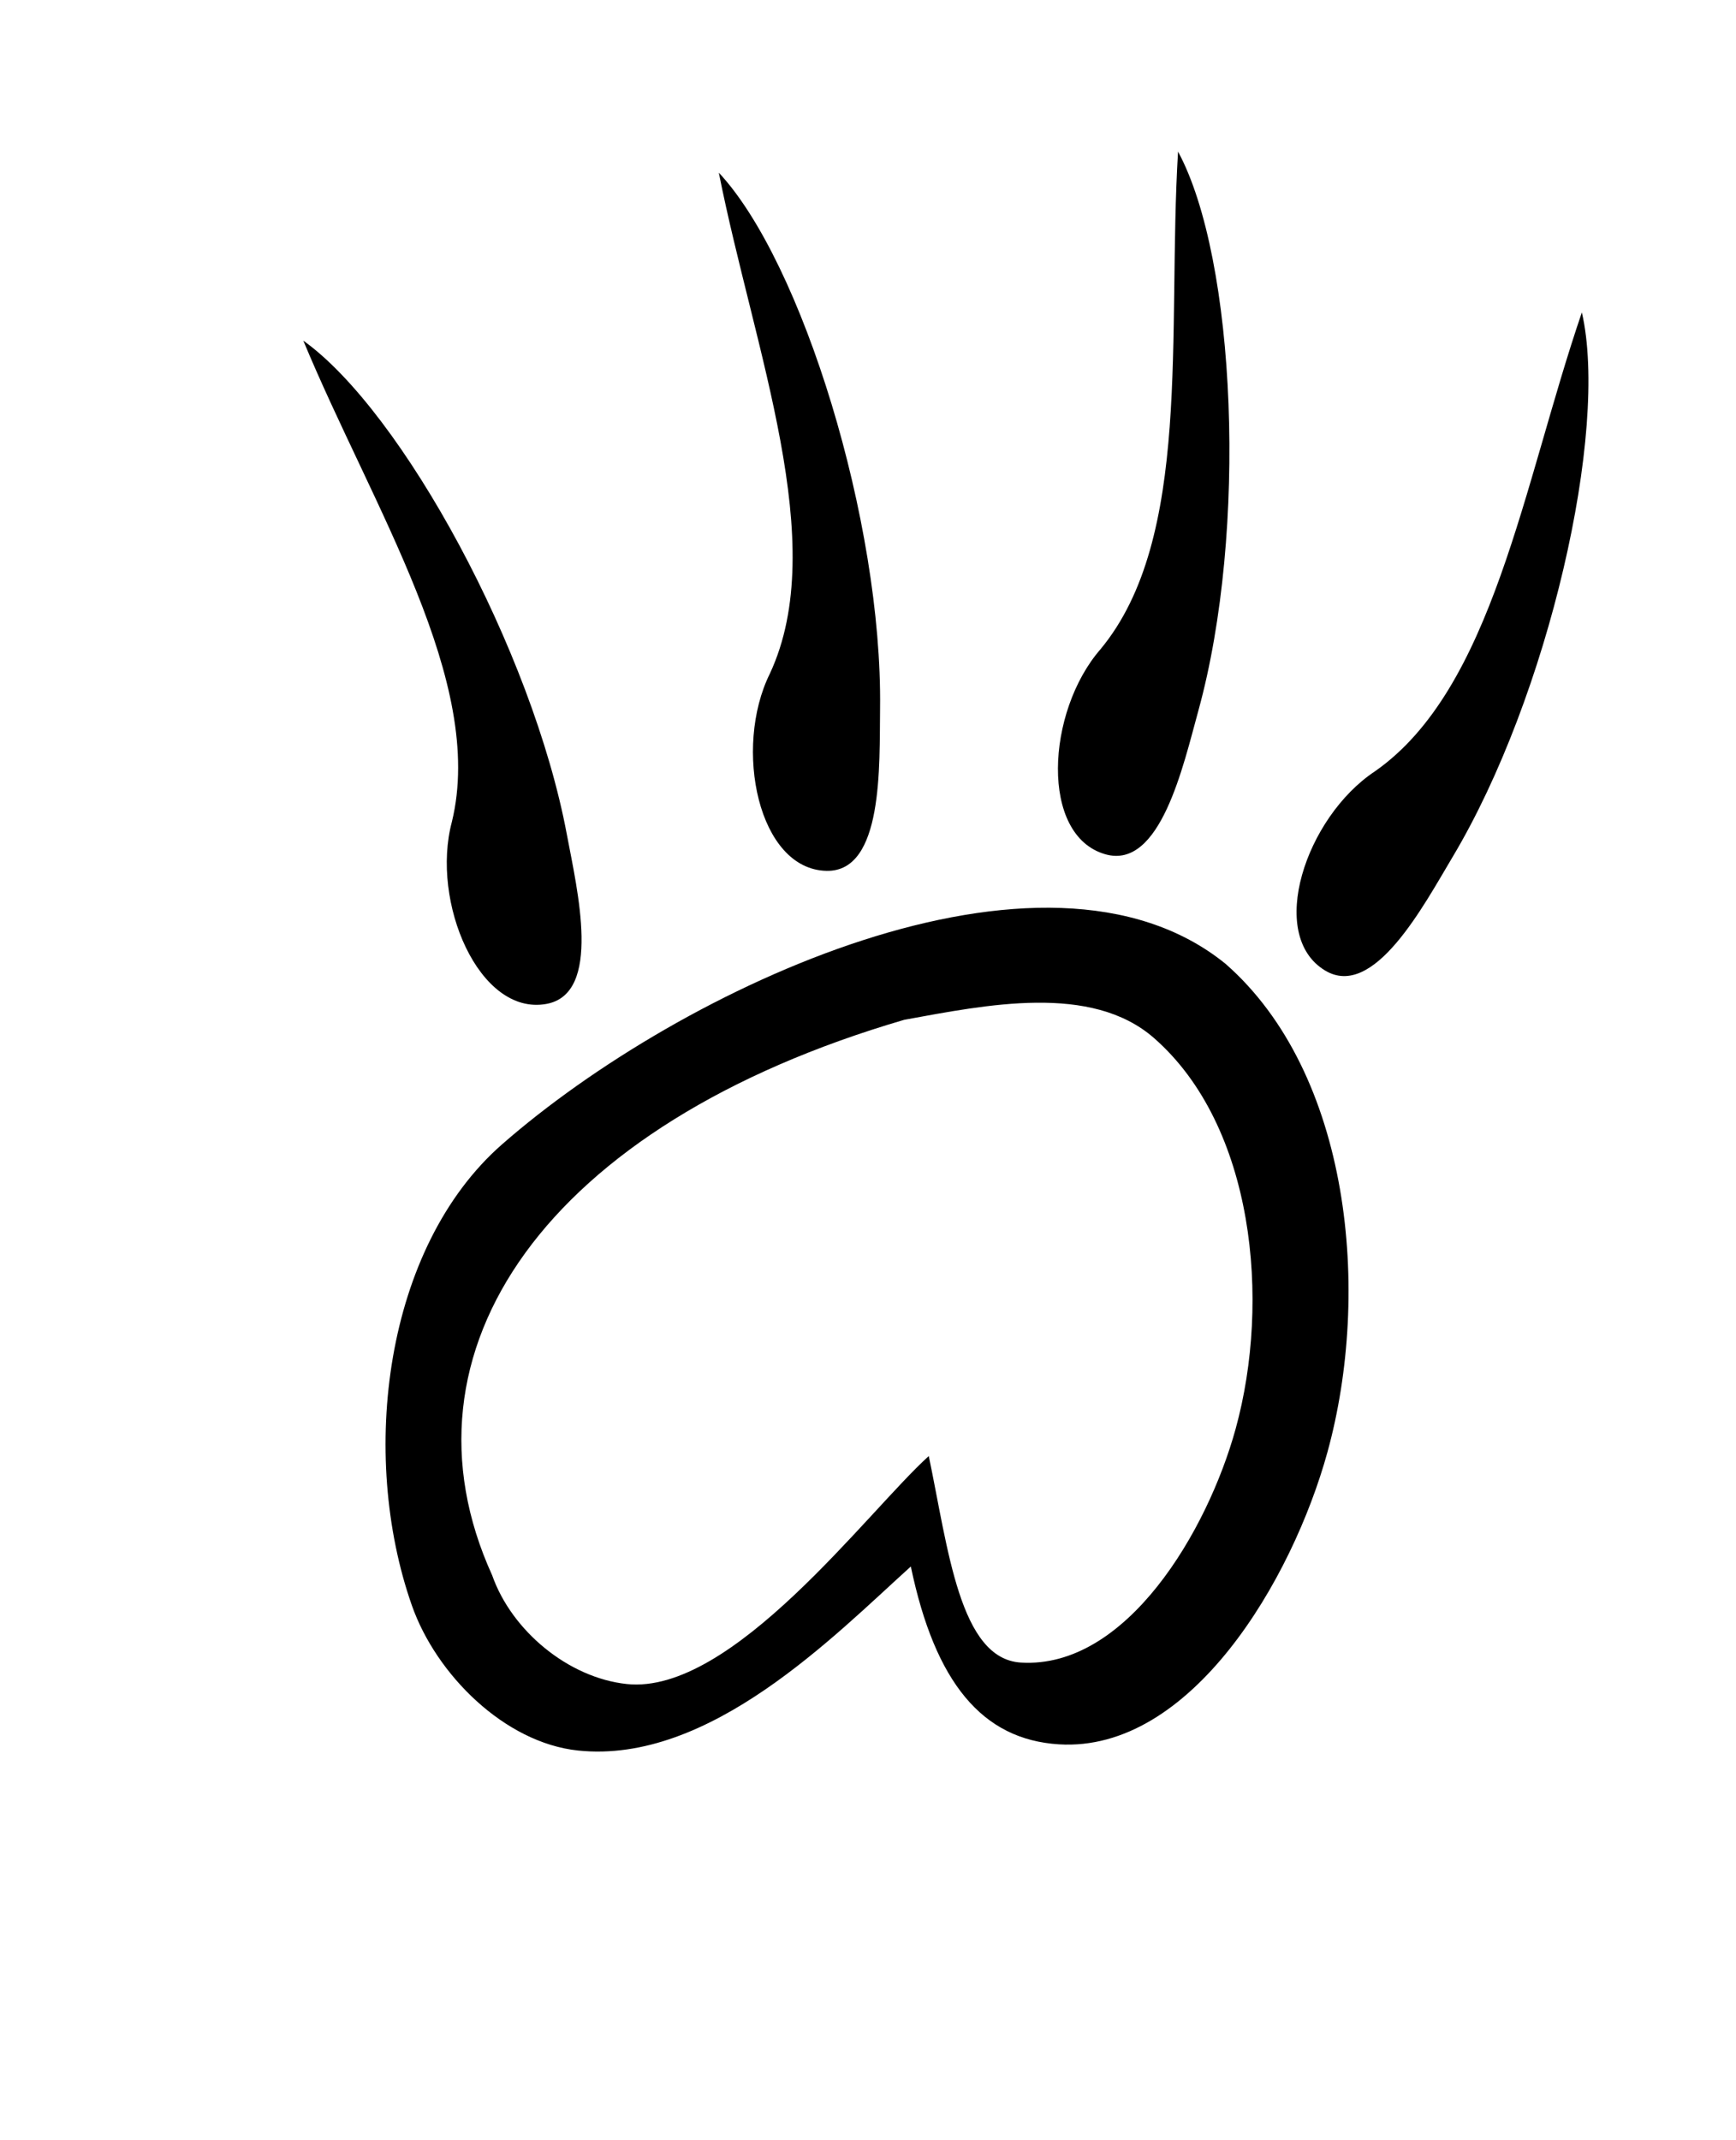 <?xml version="1.0" encoding="UTF-8" standalone="no"?>
<!-- Created with Inkscape (http://www.inkscape.org/) -->

<svg
   xmlns:dc="http://purl.org/dc/elements/1.1/"
   xmlns:cc="http://creativecommons.org/ns#"
   xmlns:rdf="http://www.w3.org/1999/02/22-rdf-syntax-ns#"
   xmlns:svg="http://www.w3.org/2000/svg"
   xmlns="http://www.w3.org/2000/svg"
   xmlns:sodipodi="http://sodipodi.sourceforge.net/DTD/sodipodi-0.dtd"
   xmlns:inkscape="http://www.inkscape.org/namespaces/inkscape"
   width="324.562mm"
   height="400mm"
   viewBox="0 0 324.562 400"
   version="1.1"
   id="svg8"
   inkscape:version="0.92.5 (2060ec1f9f, 2020-04-08)"
   sodipodi:docname="letter-H.svg">
  <defs
     id="defs2" />
  <sodipodi:namedview
     id="base"
     pagecolor="#ffffff"
     bordercolor="#666666"
     borderopacity="1.0"
     inkscape:pageopacity="0.0"
     inkscape:pageshadow="2"
     inkscape:zoom="0.49497475"
     inkscape:cx="171.4272"
     inkscape:cy="341.91322"
     inkscape:document-units="mm"
     inkscape:current-layer="layer1"
     showgrid="false"
     inkscape:window-width="1920"
     inkscape:window-height="1136"
     inkscape:window-x="0"
     inkscape:window-y="27"
     inkscape:window-maximized="0"
     fit-margin-top="50"
     fit-margin-left="50"
     fit-margin-right="50"
     fit-margin-bottom="50" />
  <g
     inkscape:label="Layer 1"
     inkscape:groupmode="layer"
     id="layer1"
     transform="translate(65.394,102.444)">
    <path
       id="path4599"
       style="opacity:1;vector-effect:none;fill:#000000;fill-opacity:1;stroke:none;stroke-width:0.192;stroke-linecap:butt;stroke-linejoin:miter;stroke-miterlimit:4;stroke-dasharray:none;stroke-dashoffset:0;stroke-opacity:1"
       d="m 108.249,169.709 c 3.637,17.414 5.777,37.89 17.205,38.599 19.742,1.224 34.912,-24.61 40.165,-43.68 6.606,-23.979 3.461,-56.659 -15.254,-73.041 C 138.62,81.307 119.019,85.377 103.661,88.168 36.508,107.821 7.553,150.119 26.618,191.988 c 3.638,10.373 14.24,19.173 25.171,20.332 19.717,2.091 45.022,-32.291 56.459,-42.61 z m -3.356,20.644 C 90.597,203.252 67.286,227.359 42.639,224.746 28.975,223.297 16.152,210.582 11.604,197.615 1.712,169.417 6.458,130.72 28.481,111.437 61.855,82.216 129.83,50.22 163.714,77.691 c 23.394,20.477 27.325,61.327 19.068,91.301 -6.567,23.837 -25.529,56.129 -50.207,54.599 -14.285,-0.886 -23.136,-11.471 -27.682,-33.238 z"
       inkscape:connector-curvature="0"
       sodipodi:nodetypes="cssscccccssscssc" />
    <path
       style="opacity:1;vector-effect:none;fill:#000000;fill-opacity:1;stroke:none;stroke-width:0.298;stroke-linecap:butt;stroke-linejoin:miter;stroke-miterlimit:4;stroke-dasharray:none;stroke-dashoffset:0;stroke-opacity:1"
       d="m 154.852,-74.108 c 10.84,20.022 13.058,70.904 3.796,104.51 -2.83,10.27 -7.105,29.727 -17.358,26.836 -12.303,-3.47 -11.099,-26.637 -0.933,-38.336 17.198,-20.712 12.453,-59.132 14.495,-93.01 z"
       id="path4608"
       inkscape:connector-curvature="0"
       sodipodi:nodetypes="caacc" />
    <path
       sodipodi:nodetypes="caacc"
       inkscape:connector-curvature="0"
       id="path4616"
       d="m 230.35,-44.054 c 5.122,22.184 -6.277,71.822 -24.146,101.754 -5.461,9.147 -14.758,26.766 -23.872,21.25 -10.936,-6.618 -3.612,-28.63 9.3,-37.203 22.088,-15.39 27.736,-53.688 38.718,-85.801 z"
       style="opacity:1;vector-effect:none;fill:#000000;fill-opacity:1;stroke:none;stroke-width:0.298;stroke-linecap:butt;stroke-linejoin:miter;stroke-miterlimit:4;stroke-dasharray:none;stroke-dashoffset:0;stroke-opacity:1" />
    <path
       sodipodi:nodetypes="caacc"
       inkscape:connector-curvature="0"
       id="path4618"
       d="m 68.995,-70.17 c 15.558,16.623 30.593,65.283 30.147,100.14 -0.136,10.653 0.658,30.558 -9.994,30.357 C 76.367,60.087 71.663,37.37 78.533,23.478 89.923,-0.916 75.601,-36.88 68.995,-70.17 Z"
       style="opacity:1;vector-effect:none;fill:#000000;fill-opacity:1;stroke:none;stroke-width:0.298;stroke-linecap:butt;stroke-linejoin:miter;stroke-miterlimit:4;stroke-dasharray:none;stroke-dashoffset:0;stroke-opacity:1" />
    <path
       style="opacity:1;vector-effect:none;fill:#000000;fill-opacity:1;stroke:none;stroke-width:0.298;stroke-linecap:butt;stroke-linejoin:miter;stroke-miterlimit:4;stroke-dasharray:none;stroke-dashoffset:0;stroke-opacity:1"
       d="M -8.689,-38.775 C 9.835,-25.539 34.152,19.211 40.574,53.474 42.537,63.945 47.232,83.305 36.75,85.204 24.172,87.484 15.09,66.137 19.091,51.164 25.458,25.007 4.339,-7.436 -8.689,-38.775 Z"
       id="path4620"
       inkscape:connector-curvature="0"
       sodipodi:nodetypes="caacc" />
  </g>
</svg>
